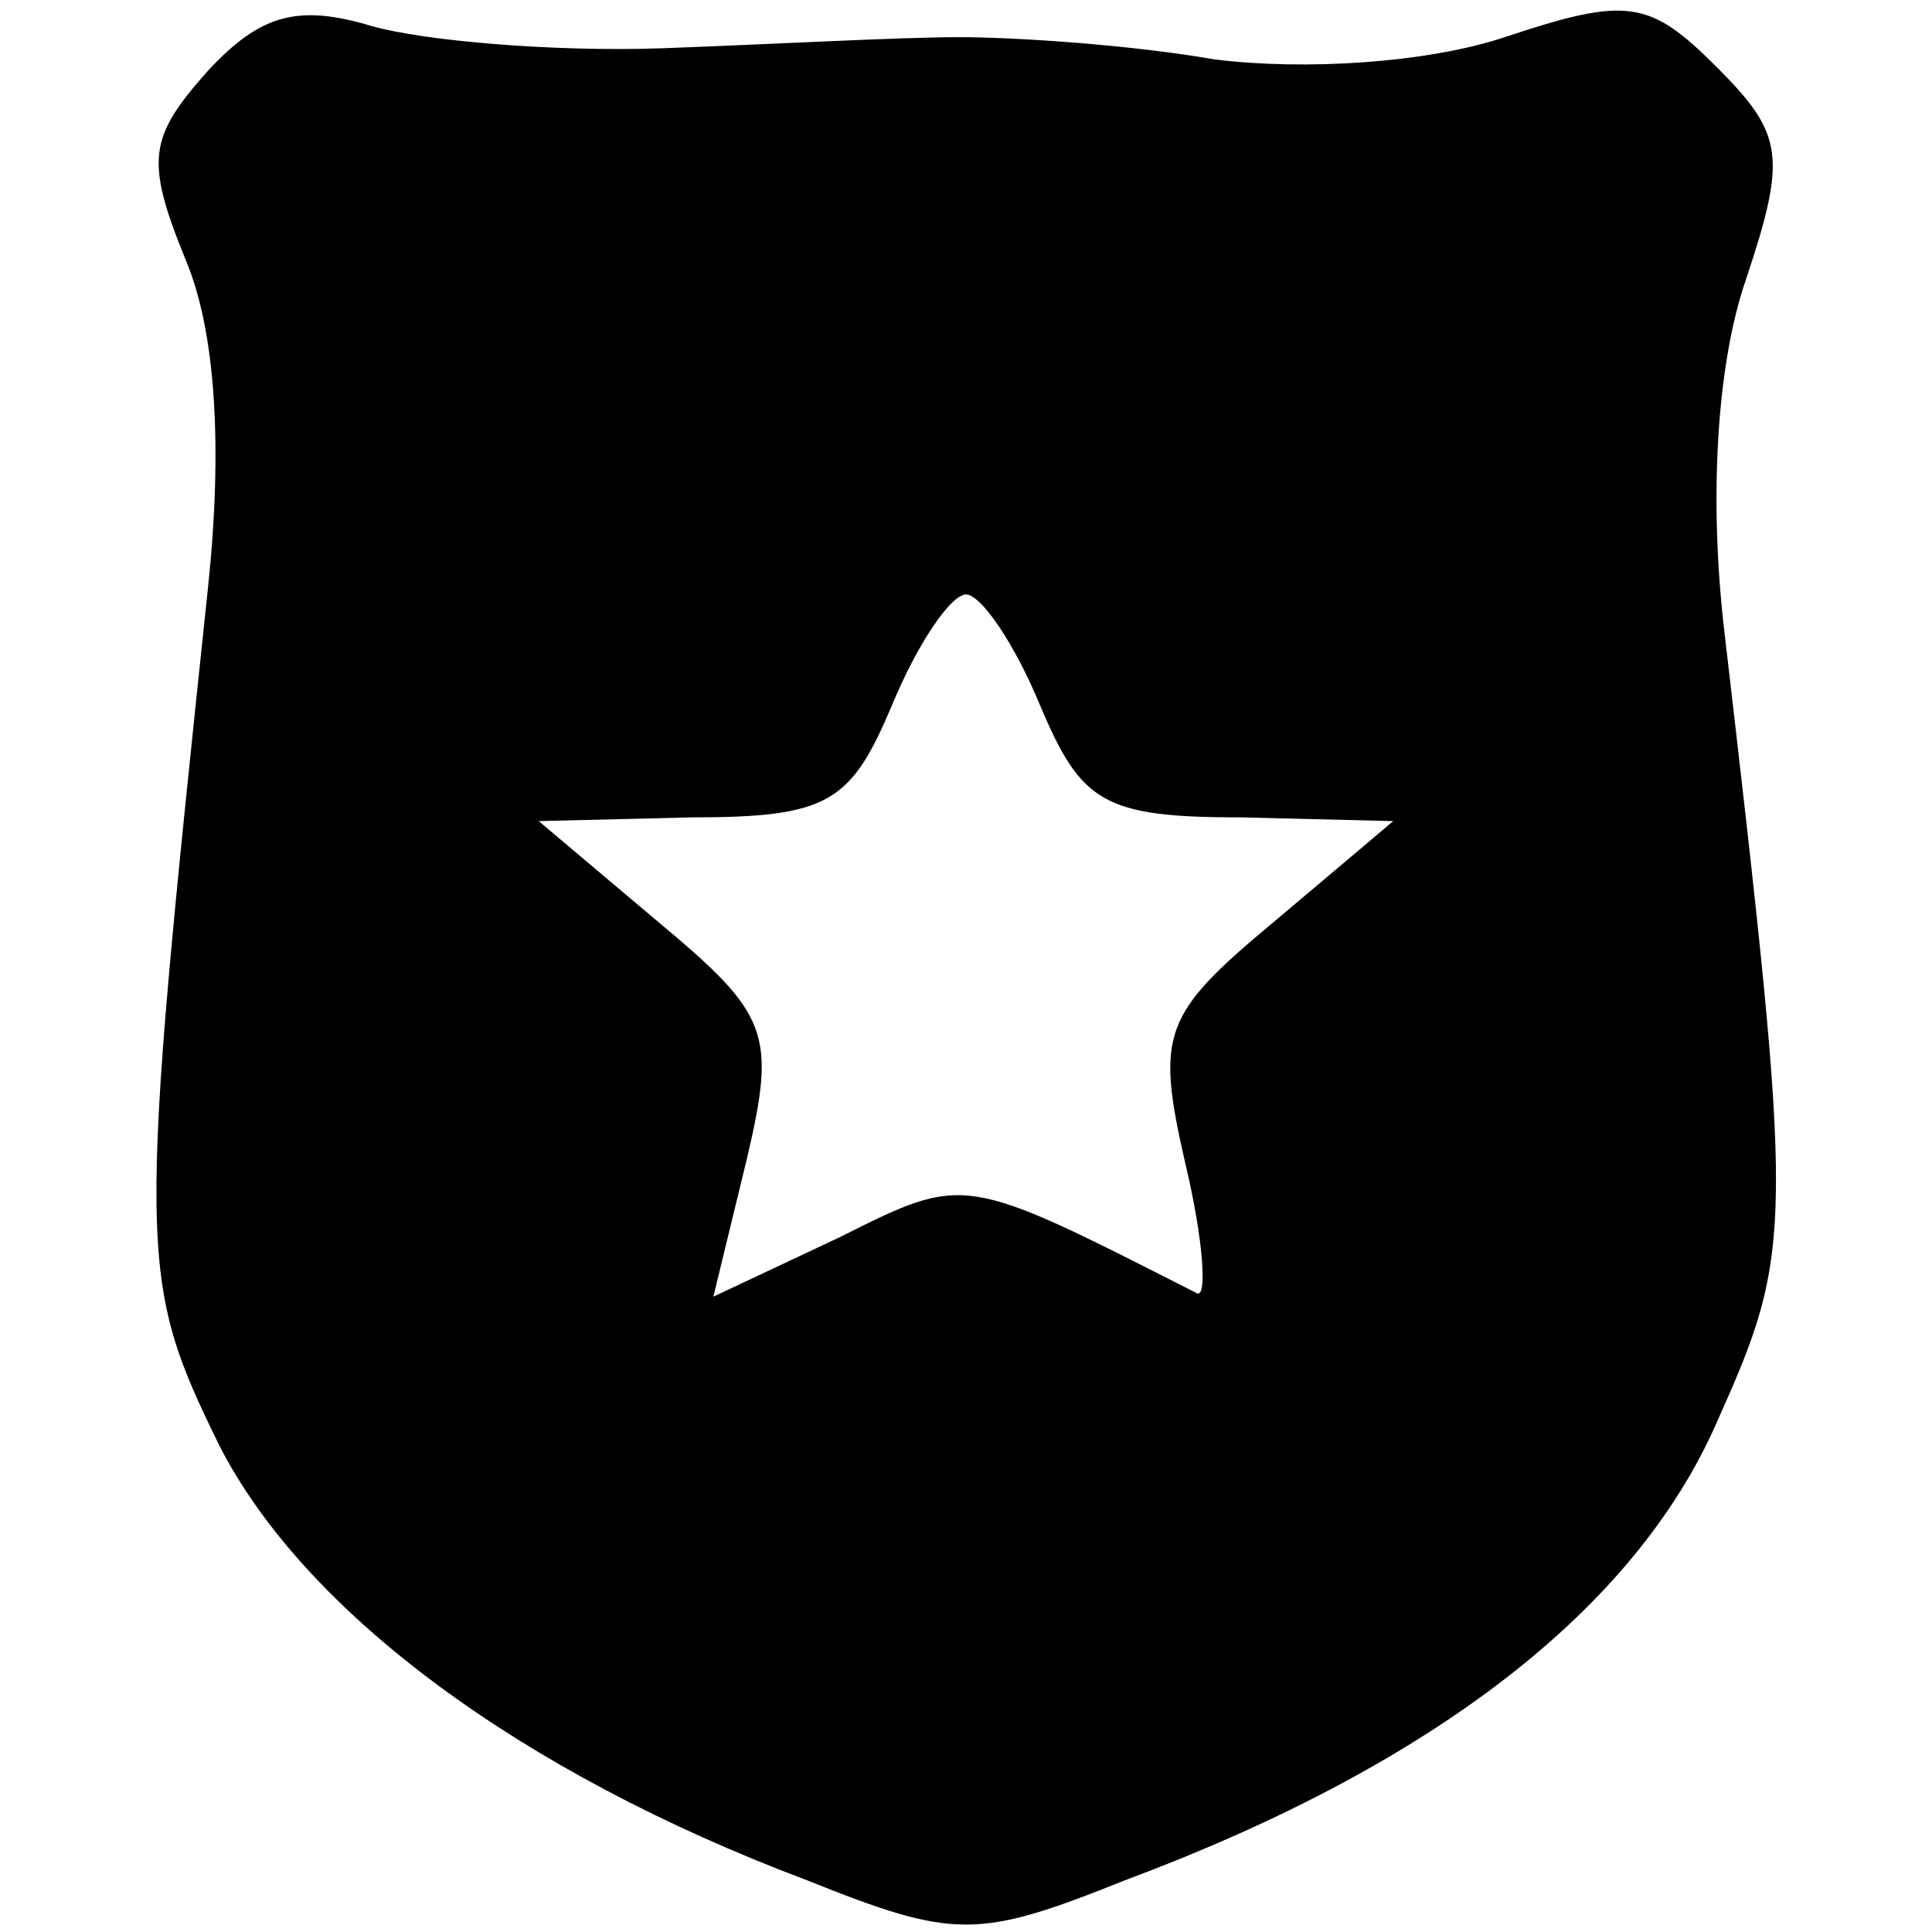 <?xml version="1.0" standalone="no"?>
<!DOCTYPE svg PUBLIC "-//W3C//DTD SVG 20010904//EN"
 "http://www.w3.org/TR/2001/REC-SVG-20010904/DTD/svg10.dtd">
<svg version="1.0" xmlns="http://www.w3.org/2000/svg"
 width="52pt" height="52pt" viewBox="0 0 52 52"
 preserveAspectRatio="xMidYMid meet">
<g transform="translate(0,52) scale(0.1,-0.1)"
fill="#000000" stroke="none">
<path d="M56 501 c-16 -18 -17 -24 -6 -51 8 -19 10 -50 6 -88 -19 -180 -19
-186 3 -231 23 -45 81 -88 158 -117 40 -16 46 -16 86 0 83 31 137 73 159 123
21 47 21 51 2 214 -4 35 -2 71 6 94 11 33 10 39 -8 57 -18 18 -24 19 -57 8
-21 -7 -54 -9 -78 -6 -23 4 -54 6 -69 6 -16 0 -52 -2 -80 -3 -29 -1 -64 2 -78
6 -20 6 -30 3 -44 -12z m224 -171 c11 -26 17 -30 54 -30 l41 -1 -32 -27 c-30
-25 -32 -30 -24 -65 5 -21 6 -37 3 -35 -63 32 -62 32 -96 15 l-34 -16 9 37 c8
34 6 39 -24 64 l-32 27 41 1 c37 0 43 4 54 30 7 17 16 30 20 30 4 0 13 -13 20
-30z"/>
</g>
</svg>
